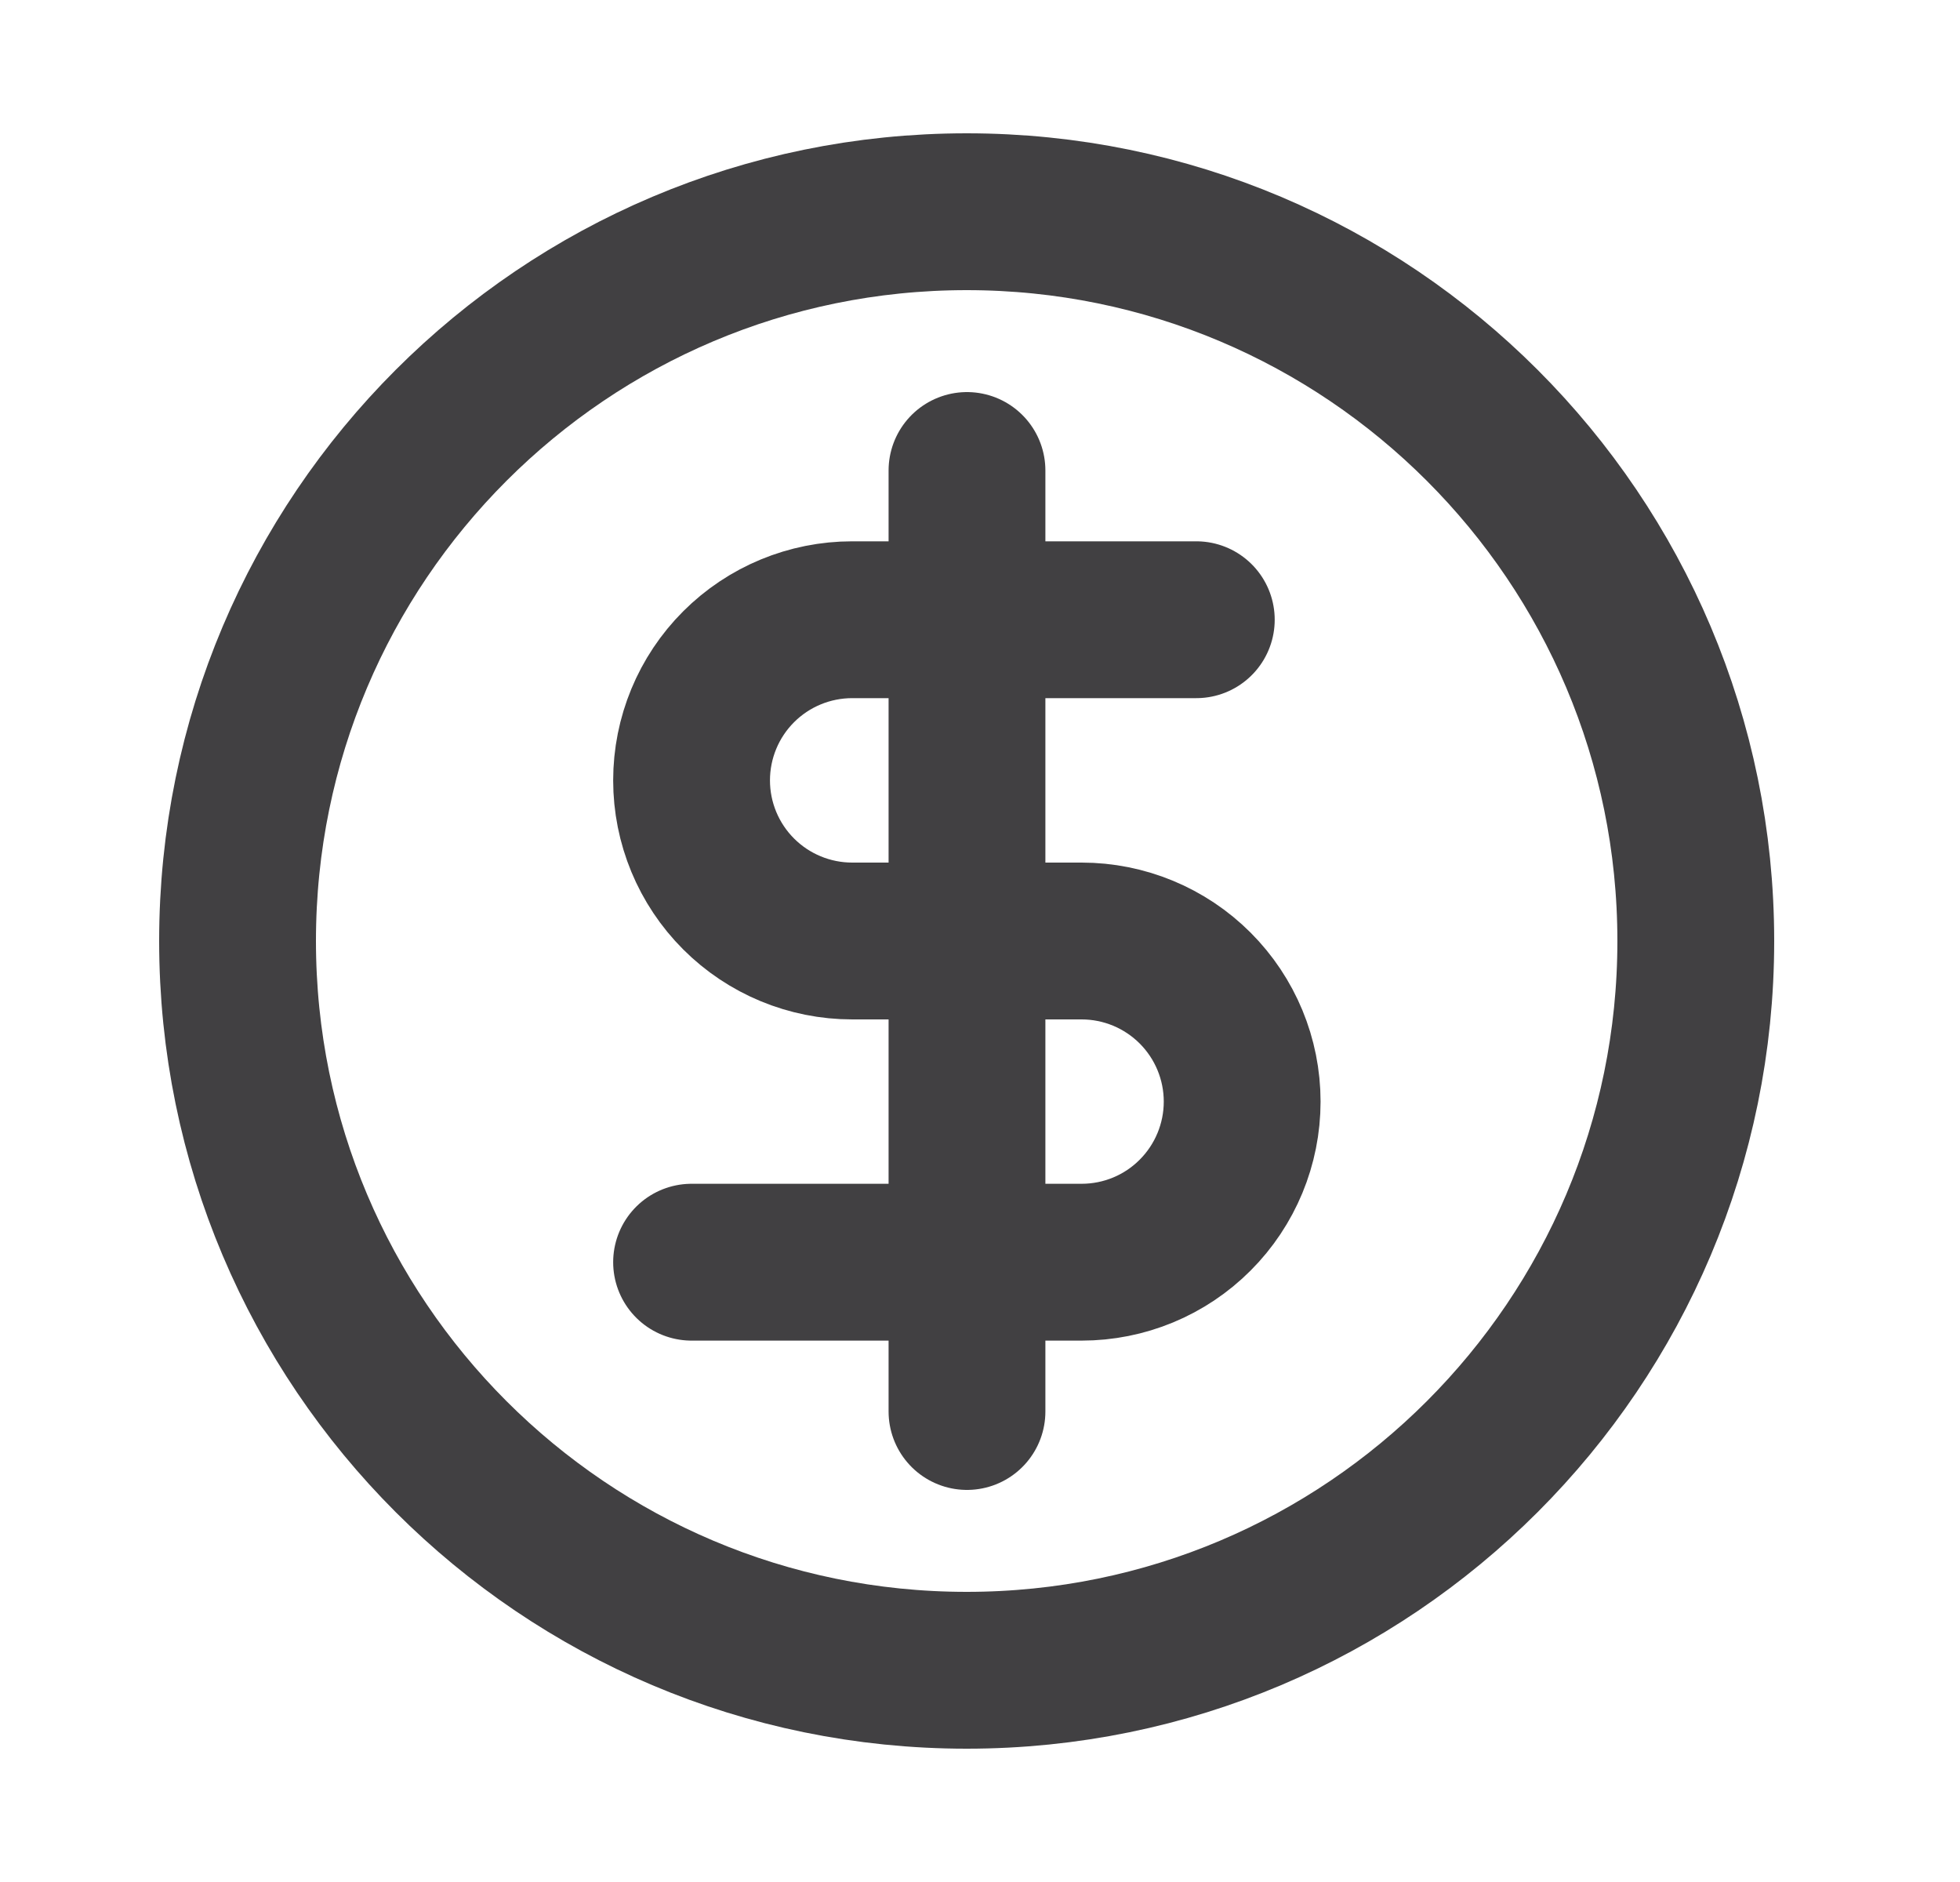 <svg width="25" height="24" viewBox="0 0 25 24" fill="none" xmlns="http://www.w3.org/2000/svg">
<path d="M12.334 6V18" stroke="#414042" stroke-width="2" stroke-linecap="round" stroke-linejoin="round"/>
<path d="M15.259 7.903H10.87C10.326 7.903 9.805 8.119 9.421 8.503C9.037 8.887 8.821 9.408 8.821 9.952C8.821 10.495 9.037 11.016 9.421 11.4C9.805 11.784 10.326 12 10.87 12H13.796C14.339 12 14.86 12.216 15.244 12.6C15.628 12.984 15.844 13.505 15.844 14.048C15.844 14.591 15.628 15.112 15.244 15.496C14.86 15.881 14.339 16.096 13.796 16.096H8.821" stroke="#414042" stroke-width="2" stroke-linecap="round" stroke-linejoin="round"/>
<path d="M12.33 21.3C17.466 21.3 21.63 17.136 21.63 12C21.63 6.864 17.466 2.7 12.33 2.7C7.194 2.7 3.03 6.864 3.03 12C3.03 17.136 7.194 21.3 12.33 21.3Z" stroke="#414042" stroke-width="2"/>
</svg>
